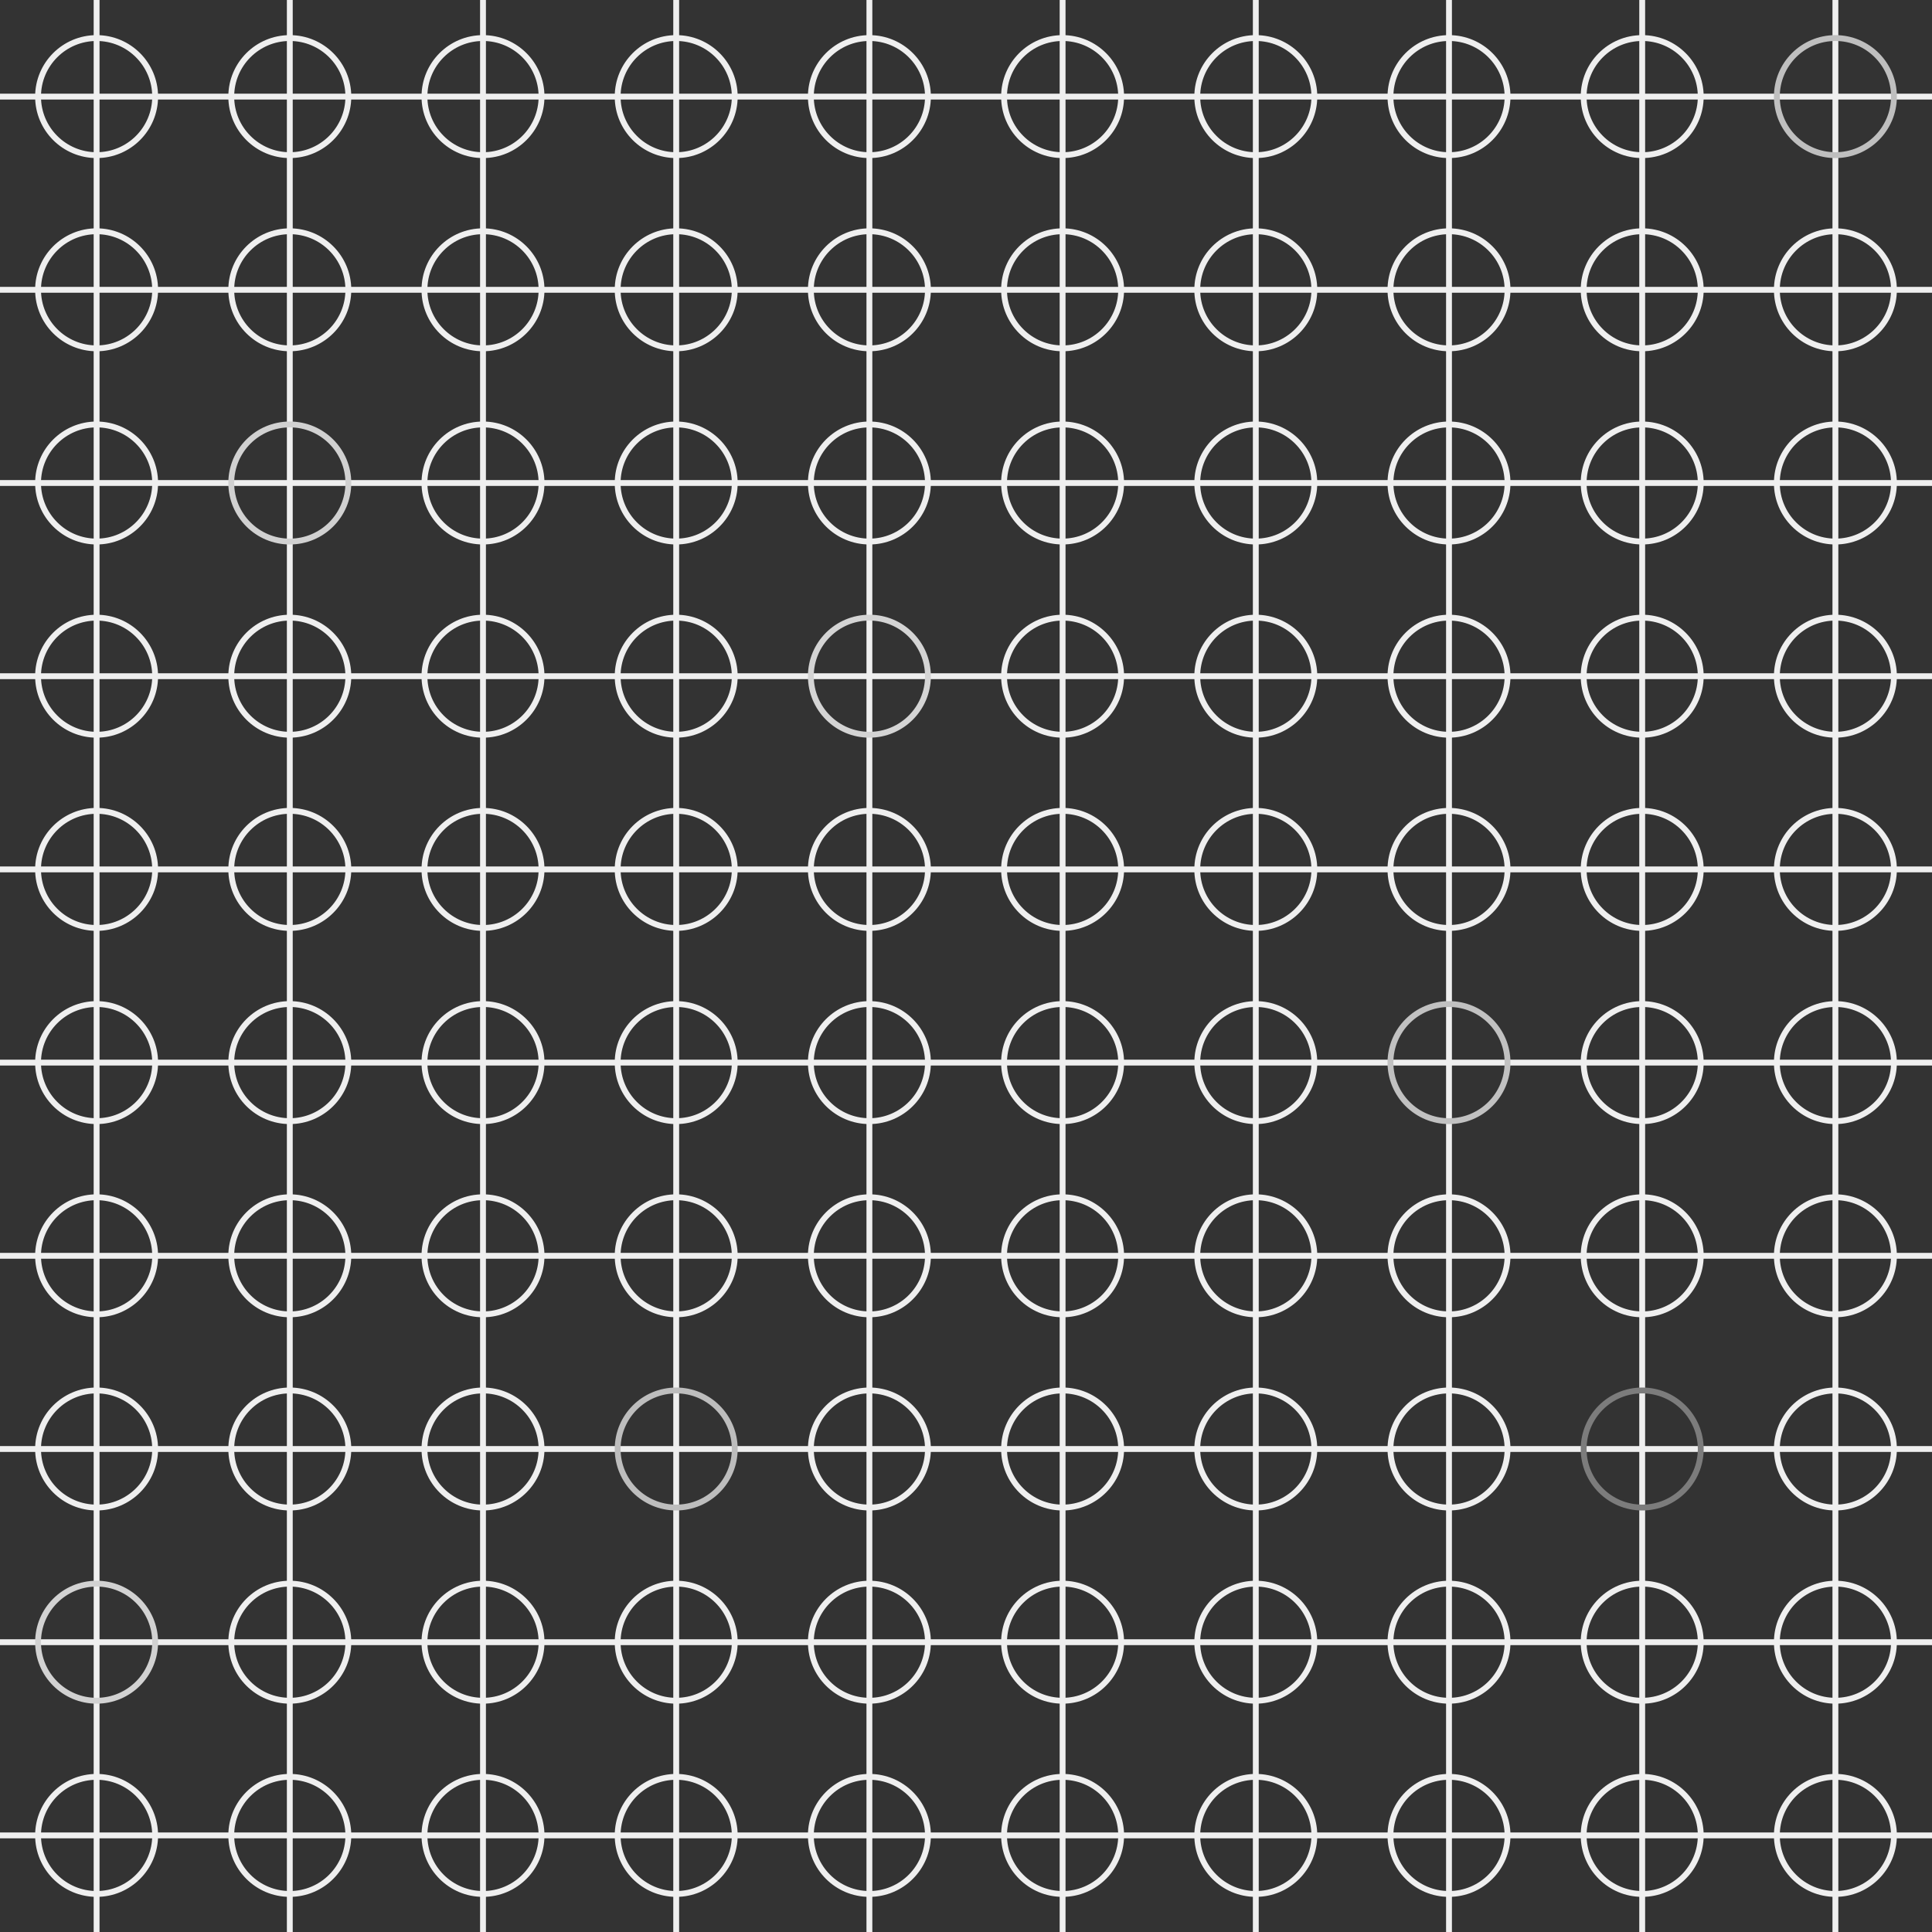 <svg width="330" height="330" viewBox="0 0 330 330" fill="none" xmlns="http://www.w3.org/2000/svg">
<rect x="0" y="0" width="330" height="330" fill="#333333" stroke="none"/>
<circle cx="16.5" cy="16.5" r="10" stroke="#EFEFEF"/>
<line y1="16.5" x2="33" y2="16.5" stroke="#EFEFEF"/>
<line x1="16.5" y1="2.18557e-08" x2="16.5" y2="33" stroke="#EFEFEF"/>
<circle cx="49.5" cy="16.5" r="10" stroke="#EFEFEF"/>
<line x1="33" y1="16.5" x2="66" y2="16.5" stroke="#EFEFEF"/>
<line x1="49.5" y1="2.18557e-08" x2="49.5" y2="33" stroke="#EFEFEF"/>
<circle cx="82.5" cy="16.5" r="10" stroke="#EFEFEF"/>
<line x1="66" y1="16.5" x2="99" y2="16.5" stroke="#EFEFEF"/>
<line x1="82.5" y1="2.18557e-08" x2="82.5" y2="33" stroke="#EFEFEF"/>
<circle cx="115.5" cy="16.5" r="10" stroke="#EFEFEF"/>
<line x1="99" y1="16.5" x2="132" y2="16.5" stroke="#EFEFEF"/>
<line x1="115.5" y1="2.18557e-08" x2="115.5" y2="33" stroke="#EFEFEF"/>
<circle cx="148.5" cy="16.5" r="10" stroke="#EFEFEF"/>
<line x1="132" y1="16.5" x2="165" y2="16.5" stroke="#EFEFEF"/>
<line x1="148.5" y1="2.18557e-08" x2="148.5" y2="33" stroke="#EFEFEF"/>
<circle cx="181.5" cy="16.5" r="10" stroke="#EFEFEF"/>
<line x1="165" y1="16.5" x2="198" y2="16.5" stroke="#EFEFEF"/>
<line x1="181.5" y1="2.18557e-08" x2="181.5" y2="33" stroke="#EFEFEF"/>
<circle cx="214.5" cy="16.5" r="10" stroke="#EFEFEF"/>
<line x1="198" y1="16.5" x2="231" y2="16.5" stroke="#EFEFEF"/>
<line x1="214.5" y1="2.18557e-08" x2="214.5" y2="33" stroke="#EFEFEF"/>
<circle cx="247.5" cy="16.5" r="10" stroke="#EFEFEF"/>
<line x1="231" y1="16.5" x2="264" y2="16.5" stroke="#EFEFEF"/>
<line x1="247.5" y1="2.18557e-08" x2="247.5" y2="33" stroke="#EFEFEF"/>
<circle cx="280.5" cy="16.5" r="10" stroke="#EFEFEF"/>
<line x1="264" y1="16.5" x2="297" y2="16.5" stroke="#EFEFEF"/>
<line x1="280.5" y1="2.18557e-08" x2="280.5" y2="33" stroke="#EFEFEF"/>
<line x1="297" y1="16.5" x2="330" y2="16.5" stroke="#EFEFEF"/>
<line x1="313.5" y1="2.18557e-08" x2="313.5" y2="33" stroke="#EFEFEF"/>
<circle cx="313.5" cy="16.5" r="10" stroke="#BFBFBF"/>
<circle cx="16.5" cy="49.5" r="10" stroke="#EFEFEF"/>
<line y1="49.5" x2="33" y2="49.5" stroke="#EFEFEF"/>
<line x1="16.5" y1="33" x2="16.5" y2="66" stroke="#EFEFEF"/>
<circle cx="49.5" cy="49.5" r="10" stroke="#EFEFEF"/>
<line x1="33" y1="49.5" x2="66" y2="49.5" stroke="#EFEFEF"/>
<line x1="49.5" y1="33" x2="49.5" y2="66" stroke="#EFEFEF"/>
<circle cx="82.5" cy="49.5" r="10" stroke="#EFEFEF"/>
<line x1="66" y1="49.5" x2="99" y2="49.5" stroke="#EFEFEF"/>
<line x1="82.5" y1="33" x2="82.5" y2="66" stroke="#EFEFEF"/>
<circle cx="115.5" cy="49.5" r="10" stroke="#EFEFEF"/>
<line x1="99" y1="49.5" x2="132" y2="49.5" stroke="#EFEFEF"/>
<line x1="115.5" y1="33" x2="115.5" y2="66" stroke="#EFEFEF"/>
<circle cx="148.5" cy="49.5" r="10" stroke="#EFEFEF"/>
<line x1="132" y1="49.5" x2="165" y2="49.5" stroke="#EFEFEF"/>
<line x1="148.5" y1="33" x2="148.5" y2="66" stroke="#EFEFEF"/>
<circle cx="181.5" cy="49.5" r="10" stroke="#EFEFEF"/>
<line x1="165" y1="49.5" x2="198" y2="49.5" stroke="#EFEFEF"/>
<line x1="181.5" y1="33" x2="181.5" y2="66" stroke="#EFEFEF"/>
<circle cx="214.5" cy="49.5" r="10" stroke="#EFEFEF"/>
<line x1="198" y1="49.5" x2="231" y2="49.5" stroke="#EFEFEF"/>
<line x1="214.5" y1="33" x2="214.5" y2="66" stroke="#EFEFEF"/>
<circle cx="247.5" cy="49.5" r="10" stroke="#EFEFEF"/>
<line x1="231" y1="49.5" x2="264" y2="49.5" stroke="#EFEFEF"/>
<line x1="247.5" y1="33" x2="247.5" y2="66" stroke="#EFEFEF"/>
<circle cx="280.5" cy="49.5" r="10" stroke="#EFEFEF"/>
<line x1="264" y1="49.5" x2="297" y2="49.5" stroke="#EFEFEF"/>
<line x1="280.5" y1="33" x2="280.5" y2="66" stroke="#EFEFEF"/>
<circle cx="313.5" cy="49.5" r="10" stroke="#EFEFEF"/>
<line x1="297" y1="49.5" x2="330" y2="49.5" stroke="#EFEFEF"/>
<line x1="313.5" y1="33" x2="313.5" y2="66" stroke="#EFEFEF"/>
<circle cx="16.5" cy="82.5" r="10" stroke="#EFEFEF"/>
<line y1="82.5" x2="33" y2="82.5" stroke="#EFEFEF"/>
<line x1="16.5" y1="66" x2="16.5" y2="99" stroke="#EFEFEF"/>
<line x1="33" y1="82.5" x2="66" y2="82.5" stroke="#EFEFEF"/>
<line x1="49.5" y1="66" x2="49.5" y2="99" stroke="#EFEFEF"/>
<circle cx="49.5" cy="82.5" r="10" stroke="#D1D1D1"/>
<circle cx="82.5" cy="82.5" r="10" stroke="#EFEFEF"/>
<line x1="66" y1="82.5" x2="99" y2="82.5" stroke="#EFEFEF"/>
<line x1="82.5" y1="66" x2="82.5" y2="99" stroke="#EFEFEF"/>
<circle cx="115.5" cy="82.5" r="10" stroke="#EFEFEF"/>
<line x1="99" y1="82.5" x2="132" y2="82.5" stroke="#EFEFEF"/>
<line x1="115.5" y1="66" x2="115.5" y2="99" stroke="#EFEFEF"/>
<circle cx="148.5" cy="82.5" r="10" stroke="#EFEFEF"/>
<line x1="132" y1="82.5" x2="165" y2="82.5" stroke="#EFEFEF"/>
<line x1="148.5" y1="66" x2="148.5" y2="99" stroke="#EFEFEF"/>
<circle cx="181.5" cy="82.5" r="10" stroke="#EFEFEF"/>
<line x1="165" y1="82.5" x2="198" y2="82.5" stroke="#EFEFEF"/>
<line x1="181.5" y1="66" x2="181.5" y2="99" stroke="#EFEFEF"/>
<circle cx="214.5" cy="82.5" r="10" stroke="#EFEFEF"/>
<line x1="198" y1="82.5" x2="231" y2="82.5" stroke="#EFEFEF"/>
<line x1="214.5" y1="66" x2="214.5" y2="99" stroke="#EFEFEF"/>
<circle cx="247.5" cy="82.5" r="10" stroke="#EFEFEF"/>
<line x1="231" y1="82.5" x2="264" y2="82.5" stroke="#EFEFEF"/>
<line x1="247.5" y1="66" x2="247.5" y2="99" stroke="#EFEFEF"/>
<circle cx="280.5" cy="82.5" r="10" stroke="#EFEFEF"/>
<line x1="264" y1="82.5" x2="297" y2="82.5" stroke="#EFEFEF"/>
<line x1="280.5" y1="66" x2="280.5" y2="99" stroke="#EFEFEF"/>
<circle cx="313.5" cy="82.5" r="10" stroke="#EFEFEF"/>
<line x1="297" y1="82.5" x2="330" y2="82.5" stroke="#EFEFEF"/>
<line x1="313.5" y1="66" x2="313.5" y2="99" stroke="#EFEFEF"/>
<circle cx="16.5" cy="115.5" r="10" stroke="#EFEFEF"/>
<line y1="115.5" x2="33" y2="115.5" stroke="#EFEFEF"/>
<line x1="16.5" y1="99" x2="16.5" y2="132" stroke="#EFEFEF"/>
<circle cx="49.5" cy="115.5" r="10" stroke="#EFEFEF"/>
<line x1="33" y1="115.5" x2="66" y2="115.5" stroke="#EFEFEF"/>
<line x1="49.5" y1="99" x2="49.5" y2="132" stroke="#EFEFEF"/>
<circle cx="82.5" cy="115.5" r="10" stroke="#EFEFEF"/>
<line x1="66" y1="115.5" x2="99" y2="115.5" stroke="#EFEFEF"/>
<line x1="82.5" y1="99" x2="82.5" y2="132" stroke="#EFEFEF"/>
<circle cx="115.5" cy="115.5" r="10" stroke="#EFEFEF"/>
<line x1="99" y1="115.5" x2="132" y2="115.5" stroke="#EFEFEF"/>
<line x1="115.5" y1="99" x2="115.5" y2="132" stroke="#EFEFEF"/>
<line x1="132" y1="115.5" x2="165" y2="115.5" stroke="#EFEFEF"/>
<line x1="148.5" y1="99" x2="148.5" y2="132" stroke="#EFEFEF"/>
<circle cx="148.5" cy="115.5" r="10" stroke="#D4D4D4"/>
<circle cx="181.5" cy="115.5" r="10" stroke="#EFEFEF"/>
<line x1="165" y1="115.5" x2="198" y2="115.5" stroke="#EFEFEF"/>
<line x1="181.5" y1="99" x2="181.5" y2="132" stroke="#EFEFEF"/>
<circle cx="214.5" cy="115.5" r="10" stroke="#EFEFEF"/>
<line x1="198" y1="115.5" x2="231" y2="115.5" stroke="#EFEFEF"/>
<line x1="214.5" y1="99" x2="214.5" y2="132" stroke="#EFEFEF"/>
<circle cx="247.5" cy="115.5" r="10" stroke="#EFEFEF"/>
<line x1="231" y1="115.5" x2="264" y2="115.5" stroke="#EFEFEF"/>
<line x1="247.5" y1="99" x2="247.5" y2="132" stroke="#EFEFEF"/>
<circle cx="280.5" cy="115.5" r="10" stroke="#EFEFEF"/>
<line x1="264" y1="115.5" x2="297" y2="115.5" stroke="#EFEFEF"/>
<line x1="280.5" y1="99" x2="280.5" y2="132" stroke="#EFEFEF"/>
<circle cx="313.5" cy="115.5" r="10" stroke="#EFEFEF"/>
<line x1="297" y1="115.5" x2="330" y2="115.5" stroke="#EFEFEF"/>
<line x1="313.5" y1="99" x2="313.5" y2="132" stroke="#EFEFEF"/>
<circle cx="16.5" cy="148.5" r="10" stroke="#EFEFEF"/>
<line y1="148.5" x2="33" y2="148.5" stroke="#EFEFEF"/>
<line x1="16.5" y1="132" x2="16.5" y2="165" stroke="#EFEFEF"/>
<circle cx="49.5" cy="148.5" r="10" stroke="#EFEFEF"/>
<line x1="33" y1="148.5" x2="66" y2="148.5" stroke="#EFEFEF"/>
<line x1="49.5" y1="132" x2="49.5" y2="165" stroke="#EFEFEF"/>
<circle cx="82.5" cy="148.5" r="10" stroke="#EFEFEF"/>
<line x1="66" y1="148.5" x2="99" y2="148.5" stroke="#EFEFEF"/>
<line x1="82.5" y1="132" x2="82.5" y2="165" stroke="#EFEFEF"/>
<circle cx="115.5" cy="148.5" r="10" stroke="#EFEFEF"/>
<line x1="99" y1="148.5" x2="132" y2="148.5" stroke="#EFEFEF"/>
<line x1="115.5" y1="132" x2="115.5" y2="165" stroke="#EFEFEF"/>
<circle cx="148.5" cy="148.5" r="10" stroke="#EFEFEF"/>
<line x1="132" y1="148.5" x2="165" y2="148.5" stroke="#EFEFEF"/>
<line x1="148.5" y1="132" x2="148.5" y2="165" stroke="#EFEFEF"/>
<circle cx="181.5" cy="148.5" r="10" stroke="#EFEFEF"/>
<line x1="165" y1="148.5" x2="198" y2="148.5" stroke="#EFEFEF"/>
<line x1="181.5" y1="132" x2="181.5" y2="165" stroke="#EFEFEF"/>
<circle cx="214.5" cy="148.5" r="10" stroke="#EFEFEF"/>
<line x1="198" y1="148.5" x2="231" y2="148.5" stroke="#EFEFEF"/>
<line x1="214.5" y1="132" x2="214.5" y2="165" stroke="#EFEFEF"/>
<circle cx="247.5" cy="148.5" r="10" stroke="#EFEFEF"/>
<line x1="231" y1="148.5" x2="264" y2="148.5" stroke="#EFEFEF"/>
<line x1="247.5" y1="132" x2="247.5" y2="165" stroke="#EFEFEF"/>
<circle cx="280.5" cy="148.5" r="10" stroke="#EFEFEF"/>
<line x1="264" y1="148.5" x2="297" y2="148.5" stroke="#EFEFEF"/>
<line x1="280.5" y1="132" x2="280.5" y2="165" stroke="#EFEFEF"/>
<circle cx="313.5" cy="148.5" r="10" stroke="#EFEFEF"/>
<line x1="297" y1="148.5" x2="330" y2="148.5" stroke="#EFEFEF"/>
<line x1="313.5" y1="132" x2="313.5" y2="165" stroke="#EFEFEF"/>
<circle cx="16.5" cy="181.5" r="10" stroke="#EFEFEF"/>
<line y1="181.5" x2="33" y2="181.5" stroke="#EFEFEF"/>
<line x1="16.5" y1="165" x2="16.5" y2="198" stroke="#EFEFEF"/>
<circle cx="49.5" cy="181.5" r="10" stroke="#EFEFEF"/>
<line x1="33" y1="181.5" x2="66" y2="181.5" stroke="#EFEFEF"/>
<line x1="49.5" y1="165" x2="49.5" y2="198" stroke="#EFEFEF"/>
<circle cx="82.5" cy="181.5" r="10" stroke="#EFEFEF"/>
<line x1="66" y1="181.5" x2="99" y2="181.5" stroke="#EFEFEF"/>
<line x1="82.5" y1="165" x2="82.5" y2="198" stroke="#EFEFEF"/>
<circle cx="115.5" cy="181.5" r="10" stroke="#EFEFEF"/>
<line x1="99" y1="181.5" x2="132" y2="181.5" stroke="#EFEFEF"/>
<line x1="115.5" y1="165" x2="115.5" y2="198" stroke="#EFEFEF"/>
<circle cx="148.5" cy="181.5" r="10" stroke="#EFEFEF"/>
<line x1="132" y1="181.5" x2="165" y2="181.5" stroke="#EFEFEF"/>
<line x1="148.5" y1="165" x2="148.5" y2="198" stroke="#EFEFEF"/>
<circle cx="181.5" cy="181.5" r="10" stroke="#EFEFEF"/>
<line x1="165" y1="181.5" x2="198" y2="181.5" stroke="#EFEFEF"/>
<line x1="181.5" y1="165" x2="181.5" y2="198" stroke="#EFEFEF"/>
<circle cx="214.5" cy="181.5" r="10" stroke="#EFEFEF"/>
<line x1="198" y1="181.5" x2="231" y2="181.5" stroke="#EFEFEF"/>
<line x1="214.5" y1="165" x2="214.5" y2="198" stroke="#EFEFEF"/>
<line x1="231" y1="181.5" x2="264" y2="181.5" stroke="#EFEFEF"/>
<line x1="247.5" y1="165" x2="247.5" y2="198" stroke="#EFEFEF"/>
<circle cx="247.5" cy="181.5" r="10" stroke="#C1C1C1"/>
<circle cx="280.5" cy="181.5" r="10" stroke="#EFEFEF"/>
<line x1="264" y1="181.5" x2="297" y2="181.5" stroke="#EFEFEF"/>
<line x1="280.5" y1="165" x2="280.5" y2="198" stroke="#EFEFEF"/>
<circle cx="313.5" cy="181.5" r="10" stroke="#EFEFEF"/>
<line x1="297" y1="181.5" x2="330" y2="181.5" stroke="#EFEFEF"/>
<line x1="313.5" y1="165" x2="313.5" y2="198" stroke="#EFEFEF"/>
<circle cx="16.5" cy="214.5" r="10" stroke="#EFEFEF"/>
<line y1="214.5" x2="33" y2="214.5" stroke="#EFEFEF"/>
<line x1="16.5" y1="198" x2="16.5" y2="231" stroke="#EFEFEF"/>
<circle cx="49.5" cy="214.5" r="10" stroke="#EFEFEF"/>
<line x1="33" y1="214.5" x2="66" y2="214.5" stroke="#EFEFEF"/>
<line x1="49.5" y1="198" x2="49.5" y2="231" stroke="#EFEFEF"/>
<circle cx="82.5" cy="214.5" r="10" stroke="#EFEFEF"/>
<line x1="66" y1="214.5" x2="99" y2="214.5" stroke="#EFEFEF"/>
<line x1="82.5" y1="198" x2="82.5" y2="231" stroke="#EFEFEF"/>
<circle cx="115.5" cy="214.5" r="10" stroke="#EFEFEF"/>
<line x1="99" y1="214.5" x2="132" y2="214.5" stroke="#EFEFEF"/>
<line x1="115.5" y1="198" x2="115.5" y2="231" stroke="#EFEFEF"/>
<circle cx="148.5" cy="214.5" r="10" stroke="#EFEFEF"/>
<line x1="132" y1="214.5" x2="165" y2="214.5" stroke="#EFEFEF"/>
<line x1="148.5" y1="198" x2="148.5" y2="231" stroke="#EFEFEF"/>
<circle cx="181.5" cy="214.5" r="10" stroke="#EFEFEF"/>
<line x1="165" y1="214.5" x2="198" y2="214.5" stroke="#EFEFEF"/>
<line x1="181.5" y1="198" x2="181.5" y2="231" stroke="#EFEFEF"/>
<circle cx="214.5" cy="214.5" r="10" stroke="#EFEFEF"/>
<line x1="198" y1="214.5" x2="231" y2="214.5" stroke="#EFEFEF"/>
<line x1="214.5" y1="198" x2="214.5" y2="231" stroke="#EFEFEF"/>
<circle cx="247.5" cy="214.5" r="10" stroke="#EFEFEF"/>
<line x1="231" y1="214.5" x2="264" y2="214.5" stroke="#EFEFEF"/>
<line x1="247.5" y1="198" x2="247.5" y2="231" stroke="#EFEFEF"/>
<circle cx="280.5" cy="214.5" r="10" stroke="#EFEFEF"/>
<line x1="264" y1="214.5" x2="297" y2="214.5" stroke="#EFEFEF"/>
<line x1="280.5" y1="198" x2="280.5" y2="231" stroke="#EFEFEF"/>
<circle cx="313.5" cy="214.5" r="10" stroke="#EFEFEF"/>
<line x1="297" y1="214.5" x2="330" y2="214.5" stroke="#EFEFEF"/>
<line x1="313.5" y1="198" x2="313.5" y2="231" stroke="#EFEFEF"/>
<circle cx="16.5" cy="247.5" r="10" stroke="#EFEFEF"/>
<line y1="247.5" x2="33" y2="247.5" stroke="#EFEFEF"/>
<line x1="16.5" y1="231" x2="16.5" y2="264" stroke="#EFEFEF"/>
<circle cx="49.5" cy="247.5" r="10" stroke="#EFEFEF"/>
<line x1="33" y1="247.5" x2="66" y2="247.5" stroke="#EFEFEF"/>
<line x1="49.5" y1="231" x2="49.5" y2="264" stroke="#EFEFEF"/>
<circle cx="82.5" cy="247.5" r="10" stroke="#EFEFEF"/>
<line x1="66" y1="247.5" x2="99" y2="247.5" stroke="#EFEFEF"/>
<line x1="82.5" y1="231" x2="82.5" y2="264" stroke="#EFEFEF"/>
<line x1="99" y1="247.5" x2="132" y2="247.5" stroke="#EFEFEF"/>
<line x1="115.5" y1="231" x2="115.5" y2="264" stroke="#EFEFEF"/>
<circle cx="115.5" cy="247.5" r="10" stroke="#BDBDBD"/>
<circle cx="148.5" cy="247.5" r="10" stroke="#EFEFEF"/>
<line x1="132" y1="247.5" x2="165" y2="247.5" stroke="#EFEFEF"/>
<line x1="148.5" y1="231" x2="148.5" y2="264" stroke="#EFEFEF"/>
<circle cx="181.5" cy="247.5" r="10" stroke="#EFEFEF"/>
<line x1="165" y1="247.5" x2="198" y2="247.5" stroke="#EFEFEF"/>
<line x1="181.5" y1="231" x2="181.5" y2="264" stroke="#EFEFEF"/>
<circle cx="214.5" cy="247.5" r="10" stroke="#EFEFEF"/>
<line x1="198" y1="247.5" x2="231" y2="247.5" stroke="#EFEFEF"/>
<line x1="214.5" y1="231" x2="214.5" y2="264" stroke="#EFEFEF"/>
<circle cx="247.5" cy="247.5" r="10" stroke="#EFEFEF"/>
<line x1="231" y1="247.5" x2="264" y2="247.5" stroke="#EFEFEF"/>
<line x1="247.5" y1="231" x2="247.5" y2="264" stroke="#EFEFEF"/>
<line x1="264" y1="247.5" x2="297" y2="247.5" stroke="#EFEFEF"/>
<line x1="280.5" y1="231" x2="280.5" y2="264" stroke="#EFEFEF"/>
<circle cx="280.5" cy="247.5" r="10" stroke="#7C7C7C"/>
<circle cx="313.5" cy="247.5" r="10" stroke="#EFEFEF"/>
<line x1="297" y1="247.5" x2="330" y2="247.5" stroke="#EFEFEF"/>
<line x1="313.5" y1="231" x2="313.5" y2="264" stroke="#EFEFEF"/>
<line y1="280.5" x2="33" y2="280.5" stroke="#EFEFEF"/>
<line x1="16.5" y1="264" x2="16.5" y2="297" stroke="#EFEFEF"/>
<circle cx="16.5" cy="280.5" r="10" stroke="#D2D2D2"/>
<circle cx="49.5" cy="280.5" r="10" stroke="#EFEFEF"/>
<line x1="33" y1="280.5" x2="66" y2="280.5" stroke="#EFEFEF"/>
<line x1="49.5" y1="264" x2="49.5" y2="297" stroke="#EFEFEF"/>
<circle cx="82.5" cy="280.5" r="10" stroke="#EFEFEF"/>
<line x1="66" y1="280.5" x2="99" y2="280.5" stroke="#EFEFEF"/>
<line x1="82.5" y1="264" x2="82.5" y2="297" stroke="#EFEFEF"/>
<circle cx="115.5" cy="280.5" r="10" stroke="#EFEFEF"/>
<line x1="99" y1="280.5" x2="132" y2="280.5" stroke="#EFEFEF"/>
<line x1="115.5" y1="264" x2="115.5" y2="297" stroke="#EFEFEF"/>
<circle cx="148.5" cy="280.5" r="10" stroke="#EFEFEF"/>
<line x1="132" y1="280.5" x2="165" y2="280.5" stroke="#EFEFEF"/>
<line x1="148.5" y1="264" x2="148.5" y2="297" stroke="#EFEFEF"/>
<circle cx="181.5" cy="280.5" r="10" stroke="#EFEFEF"/>
<line x1="165" y1="280.5" x2="198" y2="280.5" stroke="#EFEFEF"/>
<line x1="181.5" y1="264" x2="181.5" y2="297" stroke="#EFEFEF"/>
<circle cx="214.5" cy="280.5" r="10" stroke="#EFEFEF"/>
<line x1="198" y1="280.5" x2="231" y2="280.5" stroke="#EFEFEF"/>
<line x1="214.5" y1="264" x2="214.5" y2="297" stroke="#EFEFEF"/>
<circle cx="247.5" cy="280.5" r="10" stroke="#EFEFEF"/>
<line x1="231" y1="280.5" x2="264" y2="280.5" stroke="#EFEFEF"/>
<line x1="247.5" y1="264" x2="247.5" y2="297" stroke="#EFEFEF"/>
<circle cx="280.5" cy="280.5" r="10" stroke="#EFEFEF"/>
<line x1="264" y1="280.5" x2="297" y2="280.5" stroke="#EFEFEF"/>
<line x1="280.5" y1="264" x2="280.5" y2="297" stroke="#EFEFEF"/>
<circle cx="313.5" cy="280.5" r="10" stroke="#EFEFEF"/>
<line x1="297" y1="280.5" x2="330" y2="280.5" stroke="#EFEFEF"/>
<line x1="313.5" y1="264" x2="313.5" y2="297" stroke="#EFEFEF"/>
<circle cx="16.5" cy="313.5" r="10" stroke="#EFEFEF"/>
<line y1="313.5" x2="33" y2="313.5" stroke="#EFEFEF"/>
<line x1="16.5" y1="297" x2="16.5" y2="330" stroke="#EFEFEF"/>
<circle cx="49.5" cy="313.5" r="10" stroke="#EFEFEF"/>
<line x1="33" y1="313.5" x2="66" y2="313.5" stroke="#EFEFEF"/>
<line x1="49.5" y1="297" x2="49.5" y2="330" stroke="#EFEFEF"/>
<circle cx="82.5" cy="313.5" r="10" stroke="#EFEFEF"/>
<line x1="66" y1="313.5" x2="99" y2="313.5" stroke="#EFEFEF"/>
<line x1="82.5" y1="297" x2="82.5" y2="330" stroke="#EFEFEF"/>
<circle cx="115.5" cy="313.5" r="10" stroke="#EFEFEF"/>
<line x1="99" y1="313.5" x2="132" y2="313.5" stroke="#EFEFEF"/>
<line x1="115.5" y1="297" x2="115.5" y2="330" stroke="#EFEFEF"/>
<circle cx="148.5" cy="313.5" r="10" stroke="#EFEFEF"/>
<line x1="132" y1="313.5" x2="165" y2="313.5" stroke="#EFEFEF"/>
<line x1="148.5" y1="297" x2="148.5" y2="330" stroke="#EFEFEF"/>
<circle cx="181.5" cy="313.5" r="10" stroke="#EFEFEF"/>
<line x1="165" y1="313.5" x2="198" y2="313.5" stroke="#EFEFEF"/>
<line x1="181.5" y1="297" x2="181.5" y2="330" stroke="#EFEFEF"/>
<circle cx="214.5" cy="313.5" r="10" stroke="#EFEFEF"/>
<line x1="198" y1="313.5" x2="231" y2="313.5" stroke="#EFEFEF"/>
<line x1="214.5" y1="297" x2="214.5" y2="330" stroke="#EFEFEF"/>
<circle cx="247.5" cy="313.5" r="10" stroke="#EFEFEF"/>
<line x1="231" y1="313.5" x2="264" y2="313.5" stroke="#EFEFEF"/>
<line x1="247.5" y1="297" x2="247.5" y2="330" stroke="#EFEFEF"/>
<circle cx="280.5" cy="313.5" r="10" stroke="#EFEFEF"/>
<line x1="264" y1="313.5" x2="297" y2="313.5" stroke="#EFEFEF"/>
<line x1="280.5" y1="297" x2="280.5" y2="330" stroke="#EFEFEF"/>
<circle cx="313.5" cy="313.5" r="10" stroke="#EFEFEF"/>
<line x1="297" y1="313.5" x2="330" y2="313.5" stroke="#EFEFEF"/>
<line x1="313.5" y1="297" x2="313.5" y2="330" stroke="#EFEFEF"/>
</svg>
